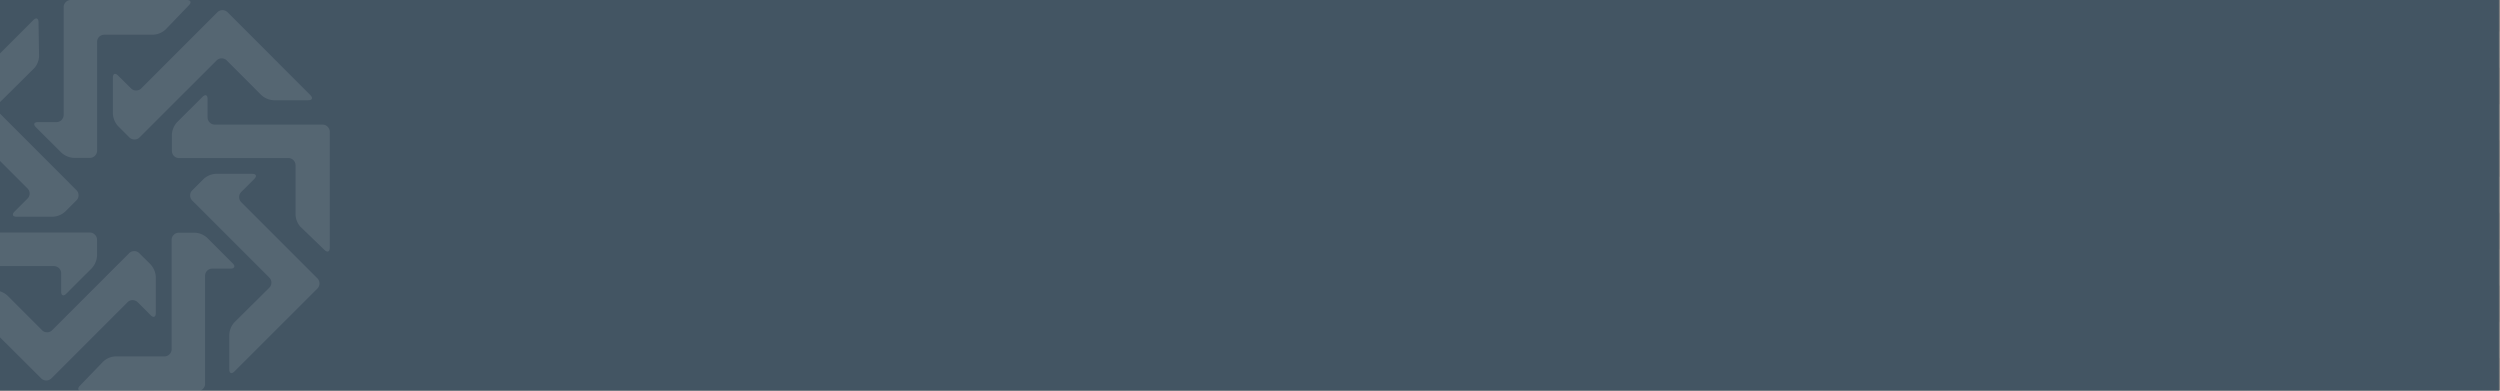 <svg id="Layer_1" data-name="Layer 1" xmlns="http://www.w3.org/2000/svg" viewBox="0 0 320 50"><rect x="0" y="0" width="320" height="50" fill="#808080" stroke="none"/><defs><style>.cls-1{opacity:0.05;}.cls-2{fill:#fff;}.cls-3{fill:#435563;}.cls-4{opacity:0.1;}</style></defs><g class="cls-1"><polygon class="cls-2" points="174.35 48.46 172.76 50 175.94 50 174.35 48.46"/><polygon class="cls-2" points="164.78 48.46 163.19 50 166.37 50 164.78 48.46"/><polygon class="cls-2" points="193.48 48.46 191.89 50 195.07 50 193.48 48.46"/><polygon class="cls-2" points="183.91 48.46 182.32 50 185.5 50 183.91 48.46"/><polygon class="cls-2" points="203.04 48.46 203.04 48.46 201.46 50 204.63 50 203.04 48.46"/><polygon class="cls-2" points="155.22 48.46 153.63 50 156.81 50 155.22 48.46"/><polygon class="cls-2" points="136.09 48.46 134.5 50 137.68 50 136.09 48.46"/><polygon class="cls-2" points="126.52 48.46 126.52 48.46 124.93 50 128.11 50 126.52 48.46"/><polygon class="cls-2" points="145.65 48.46 144.06 50 147.24 50 145.65 48.46"/><polygon class="cls-2" points="270 48.46 268.41 50 271.59 50 270 48.46"/><polygon class="cls-2" points="260.43 48.46 258.85 50 262.02 50 260.43 48.46"/><polygon class="cls-2" points="212.61 48.46 211.02 50 214.2 50 212.61 48.46"/><polygon class="cls-2" points="279.56 48.46 279.56 48.46 277.98 50 281.15 50 279.56 48.46"/><polygon class="cls-2" points="289.13 48.46 287.54 50 290.72 50 289.13 48.46"/><polygon class="cls-2" points="222.17 48.46 220.59 50 223.76 50 222.17 48.46"/><polygon class="cls-2" points="231.74 48.46 230.15 50 233.33 50 231.74 48.46"/><polygon class="cls-2" points="241.3 48.46 239.72 50 242.89 50 241.3 48.46"/><polygon class="cls-2" points="250.87 48.46 250.87 48.46 249.28 50 252.46 50 250.87 48.46"/><polygon class="cls-2" points="11.74 48.46 10.15 50 13.33 50 11.74 48.46"/><polygon class="cls-2" points="30.87 48.46 30.87 48.46 29.28 50 32.46 50 30.87 48.46"/><polygon class="cls-2" points="6.96 48.46 11.74 43.81 16.52 48.46 21.31 43.81 26.09 48.46 30.87 43.81 35.65 48.46 40.44 43.81 45.22 48.46 50 43.81 54.78 48.46 59.57 43.81 64.35 48.46 69.13 43.81 73.91 48.46 78.7 43.81 83.48 48.46 88.26 43.81 93.04 48.46 97.83 43.81 102.61 48.46 102.61 48.46 107.39 43.81 112.17 48.46 112.17 48.46 116.96 43.81 121.74 48.46 126.52 43.81 131.31 48.46 136.09 43.81 140.87 48.46 145.65 43.81 150.44 48.46 152.83 46.13 155.22 43.81 160 48.46 164.78 43.81 169.56 48.46 174.35 43.81 179.13 48.46 183.91 43.81 188.69 48.46 193.48 43.81 198.26 48.46 198.26 48.46 203.04 43.81 207.83 48.46 212.61 43.81 217.39 48.46 222.17 43.81 226.96 48.46 231.74 43.81 236.52 48.46 241.3 43.81 246.09 48.46 250.87 43.81 255.65 48.46 260.43 43.81 265.22 48.46 270 43.81 274.78 48.46 279.56 43.81 284.35 48.46 284.35 48.46 289.13 43.81 293.91 48.46 298.69 43.81 303.48 48.46 308.26 43.81 313.04 48.46 315.43 46.13 317.82 43.81 320 45.92 320 41.28 317.82 39.16 317.82 39.16 313.04 43.81 308.26 39.16 303.48 43.81 298.69 39.16 298.69 39.16 293.91 43.81 289.13 39.16 284.35 43.81 279.56 39.16 279.56 39.16 274.78 43.81 270 39.16 265.22 43.81 260.43 39.16 255.65 43.81 250.87 39.16 250.87 39.16 250.87 39.16 246.09 43.81 241.3 39.16 236.52 43.81 231.74 39.16 226.96 43.81 222.17 39.16 217.39 43.81 212.61 39.16 207.83 43.81 203.04 39.16 203.04 39.16 198.26 43.81 193.48 39.16 188.69 43.81 183.91 39.16 179.13 43.81 174.35 39.16 169.56 43.81 164.78 39.16 160 43.81 155.22 39.16 150.44 43.81 145.65 39.16 140.87 43.81 136.09 39.16 131.31 43.81 126.52 39.16 126.52 39.16 121.74 43.81 116.96 39.16 112.17 43.81 107.39 39.16 102.61 43.81 97.83 39.16 93.04 43.81 88.26 39.16 88.26 39.16 88.26 39.16 83.48 43.81 78.7 39.16 73.91 43.81 69.13 39.16 64.35 43.81 59.57 39.16 54.78 43.81 50 39.16 45.22 43.81 40.44 39.16 35.65 43.81 30.87 39.16 30.87 39.16 26.09 43.81 21.31 39.16 16.52 43.81 11.74 39.16 6.96 43.81 2.17 39.16 0 41.28 0 45.92 2.17 43.81 6.96 48.46"/><polygon class="cls-2" points="21.31 48.46 19.72 50 22.89 50 21.31 48.46"/><polygon class="cls-2" points="116.96 48.46 115.37 50 118.55 50 116.96 48.46"/><polygon class="cls-2" points="21.31 1.99 16.52 6.63 11.74 1.99 6.96 6.63 2.17 1.99 0 4.1 0 8.75 2.17 6.63 6.96 11.28 11.74 6.63 16.52 11.28 21.31 6.63 26.09 11.28 30.87 6.63 35.65 11.28 40.44 6.63 45.22 11.28 50 6.63 54.78 11.28 59.57 6.63 64.35 11.28 69.13 6.63 73.91 11.28 78.7 6.63 83.48 11.28 88.26 6.63 93.04 11.28 97.83 6.63 102.61 11.28 102.61 11.28 107.39 6.63 112.17 11.28 112.17 11.28 116.96 6.63 121.74 11.28 126.52 6.63 131.31 11.28 136.09 6.63 140.87 11.28 145.65 6.63 150.44 11.28 152.83 8.96 155.22 6.63 160 11.28 164.78 6.63 169.56 11.28 174.35 6.63 179.13 11.28 183.91 6.63 188.69 11.28 193.48 6.63 198.26 11.28 198.26 11.28 203.04 6.63 207.83 11.28 212.61 6.63 217.39 11.28 222.17 6.63 226.96 11.28 231.74 6.63 236.52 11.28 241.3 6.63 246.09 11.28 250.87 6.63 255.65 11.28 260.43 6.63 265.22 11.28 270 6.63 274.78 11.28 279.56 6.63 284.35 11.28 284.35 11.28 289.13 6.63 293.91 11.28 298.69 6.63 303.48 11.28 308.26 6.63 313.04 11.28 315.43 8.96 317.82 6.63 320 8.75 320 4.1 317.82 1.99 317.82 1.99 313.04 6.63 308.26 1.99 303.48 6.63 298.69 1.99 298.69 1.99 293.91 6.63 289.13 1.99 284.35 6.63 279.56 1.99 279.56 1.99 274.78 6.63 270 1.99 265.22 6.63 260.43 1.99 255.65 6.63 250.87 1.99 250.87 1.99 250.87 1.99 246.09 6.63 241.3 1.99 236.52 6.63 231.74 1.99 226.96 6.63 222.17 1.99 217.39 6.63 212.61 1.99 207.83 6.63 203.04 1.99 203.04 1.99 198.26 6.63 193.48 1.99 188.69 6.63 183.91 1.99 179.13 6.63 174.35 1.99 169.56 6.63 164.78 1.99 160 6.63 155.22 1.99 150.44 6.63 145.65 1.99 140.87 6.63 136.09 1.99 131.31 6.63 126.52 1.99 126.52 1.99 121.74 6.63 116.96 1.99 112.17 6.63 107.39 1.99 102.61 6.63 97.83 1.99 93.04 6.63 88.26 1.99 88.26 1.99 88.26 1.99 83.48 6.63 78.7 1.99 73.91 6.63 69.13 1.99 64.35 6.63 59.57 1.99 54.78 6.63 50 1.99 45.22 6.63 40.44 1.99 35.65 6.63 30.87 1.99 30.87 1.99 26.09 6.63 21.31 1.99"/><polygon class="cls-2" points="317.82 20.58 313.04 25.22 308.26 20.58 303.48 25.22 298.69 20.58 298.69 20.58 293.91 25.22 289.13 20.58 284.35 25.22 279.56 20.58 279.56 20.58 274.78 25.22 270 20.58 265.22 25.22 260.43 20.58 255.65 25.22 250.87 20.58 250.87 20.58 246.09 25.22 241.3 20.58 236.52 25.22 231.74 20.58 226.96 25.22 222.17 20.58 217.39 25.22 212.61 20.58 207.83 25.22 203.04 20.58 203.04 20.58 198.26 25.22 193.48 20.58 188.69 25.22 183.91 20.58 179.13 25.22 174.35 20.58 169.56 25.22 164.78 20.58 160 25.22 155.22 20.58 150.44 25.22 145.65 20.58 140.87 25.22 136.09 20.58 131.31 25.22 126.52 20.58 126.52 20.58 121.74 25.22 116.96 20.58 112.17 25.22 107.39 20.58 102.61 25.22 97.83 20.58 93.04 25.22 88.26 20.58 88.26 20.58 83.48 25.22 78.7 20.58 73.91 25.22 69.13 20.58 64.35 25.22 59.57 20.58 54.78 25.22 50 20.58 45.22 25.22 40.44 20.58 35.65 25.22 30.87 20.58 30.87 20.58 26.09 25.22 21.31 20.58 16.52 25.22 11.74 20.58 6.96 25.22 2.17 20.58 0 22.69 0 27.34 2.17 25.22 6.96 29.87 11.74 25.22 16.52 29.87 21.31 25.22 26.09 29.87 30.87 25.22 35.65 29.87 40.44 25.22 45.22 29.87 50 25.22 54.78 29.87 59.57 25.22 64.35 29.87 69.13 25.22 73.91 29.87 78.7 25.22 83.48 29.87 88.26 25.22 93.04 29.87 97.83 25.22 102.61 29.87 102.61 29.87 107.39 25.22 112.17 29.87 112.17 29.87 116.96 25.22 121.74 29.87 126.52 25.22 131.31 29.87 136.09 25.22 140.87 29.87 145.65 25.22 150.44 29.87 152.83 27.55 155.22 25.22 160 29.87 164.78 25.22 169.56 29.87 174.35 25.22 179.13 29.87 183.91 25.22 188.69 29.87 193.48 25.22 198.26 29.87 198.26 29.87 203.04 25.22 207.83 29.87 212.61 25.22 217.39 29.87 222.17 25.22 226.96 29.87 231.74 25.22 236.52 29.87 241.3 25.22 246.09 29.87 250.87 25.22 255.65 29.87 260.43 25.22 265.22 29.87 270 25.22 274.78 29.87 279.56 25.22 284.35 29.87 284.35 29.87 289.13 25.22 293.91 29.87 298.69 25.22 303.48 29.87 308.26 25.22 313.04 29.87 315.43 27.55 317.82 25.22 320 27.34 320 22.69 317.82 20.58 317.82 20.58"/><polygon class="cls-2" points="6.96 39.16 11.74 34.52 16.52 39.16 21.31 34.52 26.09 39.16 30.87 34.52 35.65 39.16 40.44 34.52 45.22 39.16 50 34.52 54.78 39.16 59.57 34.52 64.35 39.16 69.13 34.52 73.91 39.16 78.7 34.52 83.48 39.16 88.26 34.52 93.04 39.16 97.83 34.52 102.61 39.16 102.61 39.16 107.39 34.52 112.17 39.16 112.17 39.16 116.96 34.52 121.74 39.16 126.52 34.52 131.31 39.16 136.09 34.52 140.87 39.16 145.65 34.52 150.44 39.16 152.83 36.84 155.22 34.52 160 39.16 164.78 34.52 169.56 39.16 174.35 34.52 179.13 39.16 183.91 34.52 188.69 39.16 193.48 34.52 198.26 39.16 198.26 39.16 203.04 34.52 207.83 39.16 212.61 34.52 217.39 39.16 222.17 34.52 226.96 39.16 231.74 34.52 236.52 39.16 241.3 34.52 246.09 39.16 250.87 34.52 255.65 39.16 260.43 34.52 265.22 39.16 270 34.52 274.78 39.16 279.56 34.52 284.35 39.16 284.35 39.16 289.13 34.52 293.91 39.16 298.69 34.52 303.48 39.16 308.26 34.52 313.04 39.16 315.43 36.84 317.82 34.52 320 36.63 320 31.98 317.82 29.87 317.82 29.87 313.04 34.52 308.26 29.87 303.48 34.52 298.69 29.87 298.69 29.87 293.91 34.52 289.13 29.87 284.35 34.52 279.56 29.87 279.56 29.87 274.78 34.52 270 29.87 265.22 34.52 260.43 29.87 255.65 34.52 250.87 29.87 250.87 29.87 246.09 34.52 241.3 29.87 236.52 34.52 231.74 29.87 226.96 34.52 222.17 29.87 217.39 34.52 212.61 29.87 207.83 34.52 203.04 29.87 203.04 29.87 198.26 34.52 193.48 29.87 188.69 34.52 183.91 29.87 179.13 34.52 174.35 29.87 169.56 34.52 164.78 29.87 160 34.52 155.22 29.87 150.44 34.52 145.65 29.87 140.87 34.52 136.09 29.87 131.31 34.52 126.52 29.87 126.52 29.87 121.74 34.52 116.96 29.87 112.17 34.52 107.39 29.87 102.61 34.52 97.83 29.87 93.04 34.52 88.26 29.87 88.26 29.87 83.48 34.52 78.7 29.87 73.91 34.52 69.13 29.87 64.35 34.52 59.57 29.87 54.78 34.52 50 29.87 45.22 34.52 40.44 29.87 35.65 34.52 30.87 29.87 30.87 29.87 26.09 34.52 21.31 29.87 16.52 34.52 11.74 29.87 6.96 34.52 2.17 29.87 0 31.98 0 36.63 2.17 34.52 6.96 39.16"/><polygon class="cls-2" points="2.17 48.46 0.59 50 3.76 50 2.17 48.46"/><polygon class="cls-2" points="97.83 48.46 96.24 50 99.42 50 97.83 48.46"/><polygon class="cls-2" points="88.26 48.46 88.26 48.46 86.67 50 89.85 50 88.26 48.46"/><polygon class="cls-2" points="78.7 48.46 77.11 50 80.28 50 78.7 48.46"/><polygon class="cls-2" points="107.39 48.46 105.8 50 108.98 50 107.39 48.46"/><polygon class="cls-2" points="69.13 48.46 67.54 50 70.72 50 69.13 48.46"/><polygon class="cls-2" points="50 48.46 48.41 50 51.59 50 50 48.46"/><polygon class="cls-2" points="59.57 48.46 57.98 50 61.16 50 59.57 48.46"/><polygon class="cls-2" points="40.44 48.46 38.85 50 42.02 50 40.44 48.46"/><polygon class="cls-2" points="317.82 11.28 313.04 15.93 308.26 11.28 303.48 15.93 298.69 11.28 298.69 11.28 293.91 15.93 289.13 11.28 284.35 15.93 279.56 11.28 279.56 11.28 274.78 15.93 270 11.28 265.22 15.93 260.43 11.28 255.65 15.93 250.87 11.28 250.87 11.28 246.09 15.93 241.3 11.28 236.52 15.93 231.74 11.28 226.96 15.93 222.17 11.28 217.39 15.93 212.61 11.28 207.83 15.93 203.04 11.28 203.04 11.28 198.26 15.93 193.48 11.28 188.69 15.93 183.91 11.28 179.13 15.93 174.35 11.28 169.56 15.93 164.78 11.28 160 15.93 155.22 11.28 150.44 15.93 145.65 11.28 140.87 15.93 136.09 11.28 131.31 15.93 126.52 11.28 126.52 11.28 121.74 15.93 116.96 11.28 112.17 15.93 107.39 11.28 102.61 15.93 97.83 11.28 93.04 15.93 88.26 11.28 88.26 11.28 83.48 15.93 78.7 11.28 73.91 15.93 69.13 11.28 64.35 15.93 59.57 11.28 54.78 15.93 50 11.28 45.22 15.93 40.44 11.28 35.65 15.93 30.87 11.28 30.87 11.28 26.09 15.93 21.31 11.28 16.52 15.93 11.74 11.28 6.96 15.93 2.17 11.28 0 13.4 0 18.04 2.17 15.93 6.96 20.58 11.74 15.93 16.52 20.58 21.31 15.93 26.09 20.58 30.87 15.93 35.65 20.58 40.44 15.93 45.22 20.58 50 15.93 54.78 20.58 59.57 15.93 64.35 20.58 69.13 15.93 73.91 20.58 78.7 15.93 83.48 20.58 88.26 15.93 93.04 20.58 97.83 15.93 102.61 20.58 102.61 20.58 107.39 15.93 112.17 20.58 112.17 20.58 116.96 15.93 121.74 20.58 126.52 15.93 131.31 20.58 136.09 15.93 140.87 20.58 145.65 15.93 148.04 18.25 150.44 20.58 152.83 18.25 155.22 15.93 160 20.58 164.78 15.93 169.56 20.58 174.35 15.93 179.13 20.58 183.91 15.93 188.69 20.58 193.48 15.93 198.26 20.58 198.26 20.58 203.04 15.93 207.83 20.58 212.61 15.93 217.39 20.58 222.17 15.93 226.96 20.58 231.74 15.93 236.52 20.58 241.3 15.93 246.09 20.58 250.87 15.93 255.65 20.58 260.43 15.93 265.22 20.58 270 15.93 274.78 20.58 279.56 15.93 284.35 20.58 284.35 20.58 289.13 15.93 293.91 20.58 298.69 15.93 303.48 20.58 308.26 15.93 310.65 18.25 313.04 20.58 315.43 18.25 317.82 15.93 320 18.04 320 13.4 317.82 11.28 317.82 11.28"/><polygon class="cls-2" points="102.61 1.99 104.66 0 100.56 0 102.61 1.99 102.61 1.99"/><polygon class="cls-2" points="112.17 1.99 114.22 0 110.13 0 112.17 1.99 112.17 1.99"/><polygon class="cls-2" points="95.09 0 91 0 93.04 1.99 95.09 0"/><polygon class="cls-2" points="123.79 0 119.69 0 121.74 1.99 123.79 0"/><polygon class="cls-2" points="142.92 0 138.82 0 140.87 1.99 142.92 0"/><polygon class="cls-2" points="162.05 0 157.95 0 160 1.99 162.05 0"/><polygon class="cls-2" points="152.48 0 148.39 0 150.44 1.99 152.48 0"/><polygon class="cls-2" points="133.35 0 129.26 0 131.31 1.99 133.35 0"/><polygon class="cls-2" points="85.53 0 81.43 0 83.48 1.99 85.53 0"/><polygon class="cls-2" points="37.7 0 33.61 0 35.65 1.99 37.7 0"/><polygon class="cls-2" points="298.69 48.46 298.69 48.46 297.11 50 300.28 50 298.69 48.46"/><polygon class="cls-2" points="171.61 0 167.52 0 169.56 1.99 171.61 0"/><polygon class="cls-2" points="75.96 0 71.87 0 73.91 1.99 75.96 0"/><polygon class="cls-2" points="9 0 4.91 0 6.96 1.99 9 0"/><polygon class="cls-2" points="28.14 0 24.04 0 26.09 1.99 28.14 0"/><polygon class="cls-2" points="47.27 0 43.17 0 45.22 1.99 47.27 0"/><polygon class="cls-2" points="66.39 0 62.3 0 64.35 1.99 66.39 0"/><polygon class="cls-2" points="56.83 0 52.74 0 54.78 1.99 56.83 0"/><polygon class="cls-2" points="18.57 0 14.48 0 16.52 1.99 18.57 0"/><polygon class="cls-2" points="305.52 0 301.43 0 303.48 1.99 305.52 0"/><polygon class="cls-2" points="284.35 1.99 286.39 0 282.3 0 284.35 1.99 284.35 1.99"/><polygon class="cls-2" points="267.26 0 263.17 0 265.22 1.99 267.26 0"/><polygon class="cls-2" points="181.18 0 177.08 0 179.13 1.99 181.18 0"/><polygon class="cls-2" points="295.96 0 291.87 0 293.91 1.99 295.96 0"/><polygon class="cls-2" points="315.09 0 311 0 313.04 1.99 315.09 0"/><polygon class="cls-2" points="308.26 48.46 306.67 50 309.85 50 308.26 48.46"/><polygon class="cls-2" points="317.82 48.46 317.82 48.46 316.24 50 319.41 50 317.82 48.46"/><polygon class="cls-2" points="276.83 0 272.74 0 274.78 1.99 276.83 0"/><polygon class="cls-2" points="219.44 0 215.34 0 217.39 1.99 219.44 0"/><polygon class="cls-2" points="198.26 1.99 200.31 0 196.21 0 198.26 1.99 198.26 1.99"/><polygon class="cls-2" points="209.87 0 205.78 0 207.83 1.99 209.87 0"/><polygon class="cls-2" points="190.74 0 186.65 0 188.69 1.99 190.74 0"/><polygon class="cls-2" points="257.7 0 253.6 0 255.65 1.99 257.7 0"/><polygon class="cls-2" points="248.13 0 244.04 0 246.09 1.99 248.13 0"/><polygon class="cls-2" points="238.57 0 234.47 0 236.52 1.99 238.57 0"/><polygon class="cls-2" points="229 0 224.91 0 226.96 1.99 229 0"/></g><rect class="cls-3" width="319.86" height="50"/><g class="cls-4"><path class="cls-2" d="M17.36,11.58a.84.84,0,0,1-.58-.26L15.1,9.66c-.35-.36-.65-.24-.65.27v4.64a2.6,2.6,0,0,0,.65,1.56l1.46,1.46a.93.93,0,0,0,.8.25.85.85,0,0,0,.5-.25l9.87-9.86a.93.93,0,0,1,1.29,0l4.44,4.45a2.54,2.54,0,0,0,1.57.65h4.43c.51,0,.62-.29.27-.65L29.12,1.56a.91.91,0,0,0-.69-.26.93.93,0,0,0-.6.26l-9.75,9.76A.94.94,0,0,1,17.36,11.58Z"/><path class="cls-2" d="M40.63,35.63l-9.76-9.76a.93.93,0,0,1,0-1.29l1.68-1.68c.36-.36.24-.65-.26-.65H27.63a2.51,2.51,0,0,0-1.56.65L24.6,24.37a.88.88,0,0,0-.26.66.89.89,0,0,0,.26.63l9.87,9.87a.89.89,0,0,1,.27.64.93.93,0,0,1-.27.66L30,41.26a2.54,2.54,0,0,0-.65,1.57v4.45c0,.51.29.63.65.27L40.63,36.93a.93.93,0,0,0,0-1.3Z"/><path class="cls-2" d="M17,38.42a.91.91,0,0,1,.62.26l1.67,1.67c.35.36.65.24.65-.27V35.43a2.6,2.6,0,0,0-.65-1.57l-1.46-1.45a.91.91,0,0,0-.83-.25.9.9,0,0,0-.47.25L6.67,42.27a.82.82,0,0,1-.59.26.88.88,0,0,1-.7-.26L.94,37.82a2.6,2.6,0,0,0-1.57-.65l-4.48,0c-.5,0-.62.28-.27.64L5.28,48.44a.94.94,0,0,0,.8.25,1,1,0,0,0,.49-.25l9.76-9.76A.87.87,0,0,1,17,38.42Z"/><path class="cls-2" d="M7.56,34.33a.91.91,0,0,1,.27.65v2.35c0,.51.29.62.65.27l3.29-3.29a2.57,2.57,0,0,0,.65-1.56V30.69A.9.9,0,0,0,12.1,30a.87.87,0,0,0-.6-.24H-2.45a.93.93,0,0,1-.69-.31.91.91,0,0,1-.23-.6V22.57A2.5,2.5,0,0,0-4,21l-3.11-3c-.36-.35-.66-.23-.66.28V33.14a.94.94,0,0,0,.3.68.92.92,0,0,0,.62.24H6.91A1,1,0,0,1,7.56,34.33Z"/><path class="cls-2" d="M3.52,24.12a.91.91,0,0,1,0,1.3L1.85,27.09c-.35.36-.23.65.27.65H6.77a2.54,2.54,0,0,0,1.57-.65l1.45-1.45a.89.89,0,0,0,.26-.72.86.86,0,0,0-.26-.57L-.07,14.47a.91.91,0,0,1-.21-1,.78.78,0,0,1,.21-.33L4.37,8.74A2.44,2.44,0,0,0,5,7.18L4.93,2.84c0-.51-.31-.63-.66-.27L-6.23,13.08a.92.92,0,0,0-.24.43.92.92,0,0,0,.24.86Z"/><path class="cls-2" d="M29.8,33.73l-3.28-3.29A2.54,2.54,0,0,0,25,29.79H22.89a.88.88,0,0,0-.65.27.89.89,0,0,0-.27.64v14a.91.91,0,0,1-.31.68.9.9,0,0,1-.61.24H14.77a2.47,2.47,0,0,0-1.56.66l-3,3.11c-.34.36-.22.66.28.66H25.33a.89.89,0,0,0,.68-.31.88.88,0,0,0,.24-.61V35.29a.92.92,0,0,1,.92-.91h2.36C30,34.38,30.16,34.08,29.8,33.73Z"/><path class="cls-2" d="M4.59,16.28l3.29,3.28a2.56,2.56,0,0,0,1.57.65h2.07a.94.94,0,0,0,.91-.91V5.35a.92.92,0,0,1,.33-.7,1,1,0,0,1,.59-.21h6.28a2.53,2.53,0,0,0,1.56-.66l3-3.12c.35-.36.22-.66-.28-.66H9.06A.9.9,0,0,0,8.4.29a.87.87,0,0,0-.25.62V14.72a1,1,0,0,1-.24.61.94.94,0,0,1-.68.3H4.86C4.35,15.63,4.23,15.92,4.59,16.28Z"/><path class="cls-2" d="M41.93,16.22a.88.88,0,0,0-.64-.27H27.49a.89.89,0,0,1-.69-.32.91.91,0,0,1-.23-.59V12.66c0-.5-.29-.62-.64-.27l-3.3,3.29A2.59,2.59,0,0,0,22,17.25v2.06a1,1,0,0,0,.2.58.92.92,0,0,0,.71.34h14a.92.92,0,0,1,.92.92v6.29A2.5,2.5,0,0,0,38.43,29l3.11,3c.37.35.67.23.67-.28V16.87A.92.92,0,0,0,41.93,16.22Z"/></g></svg>